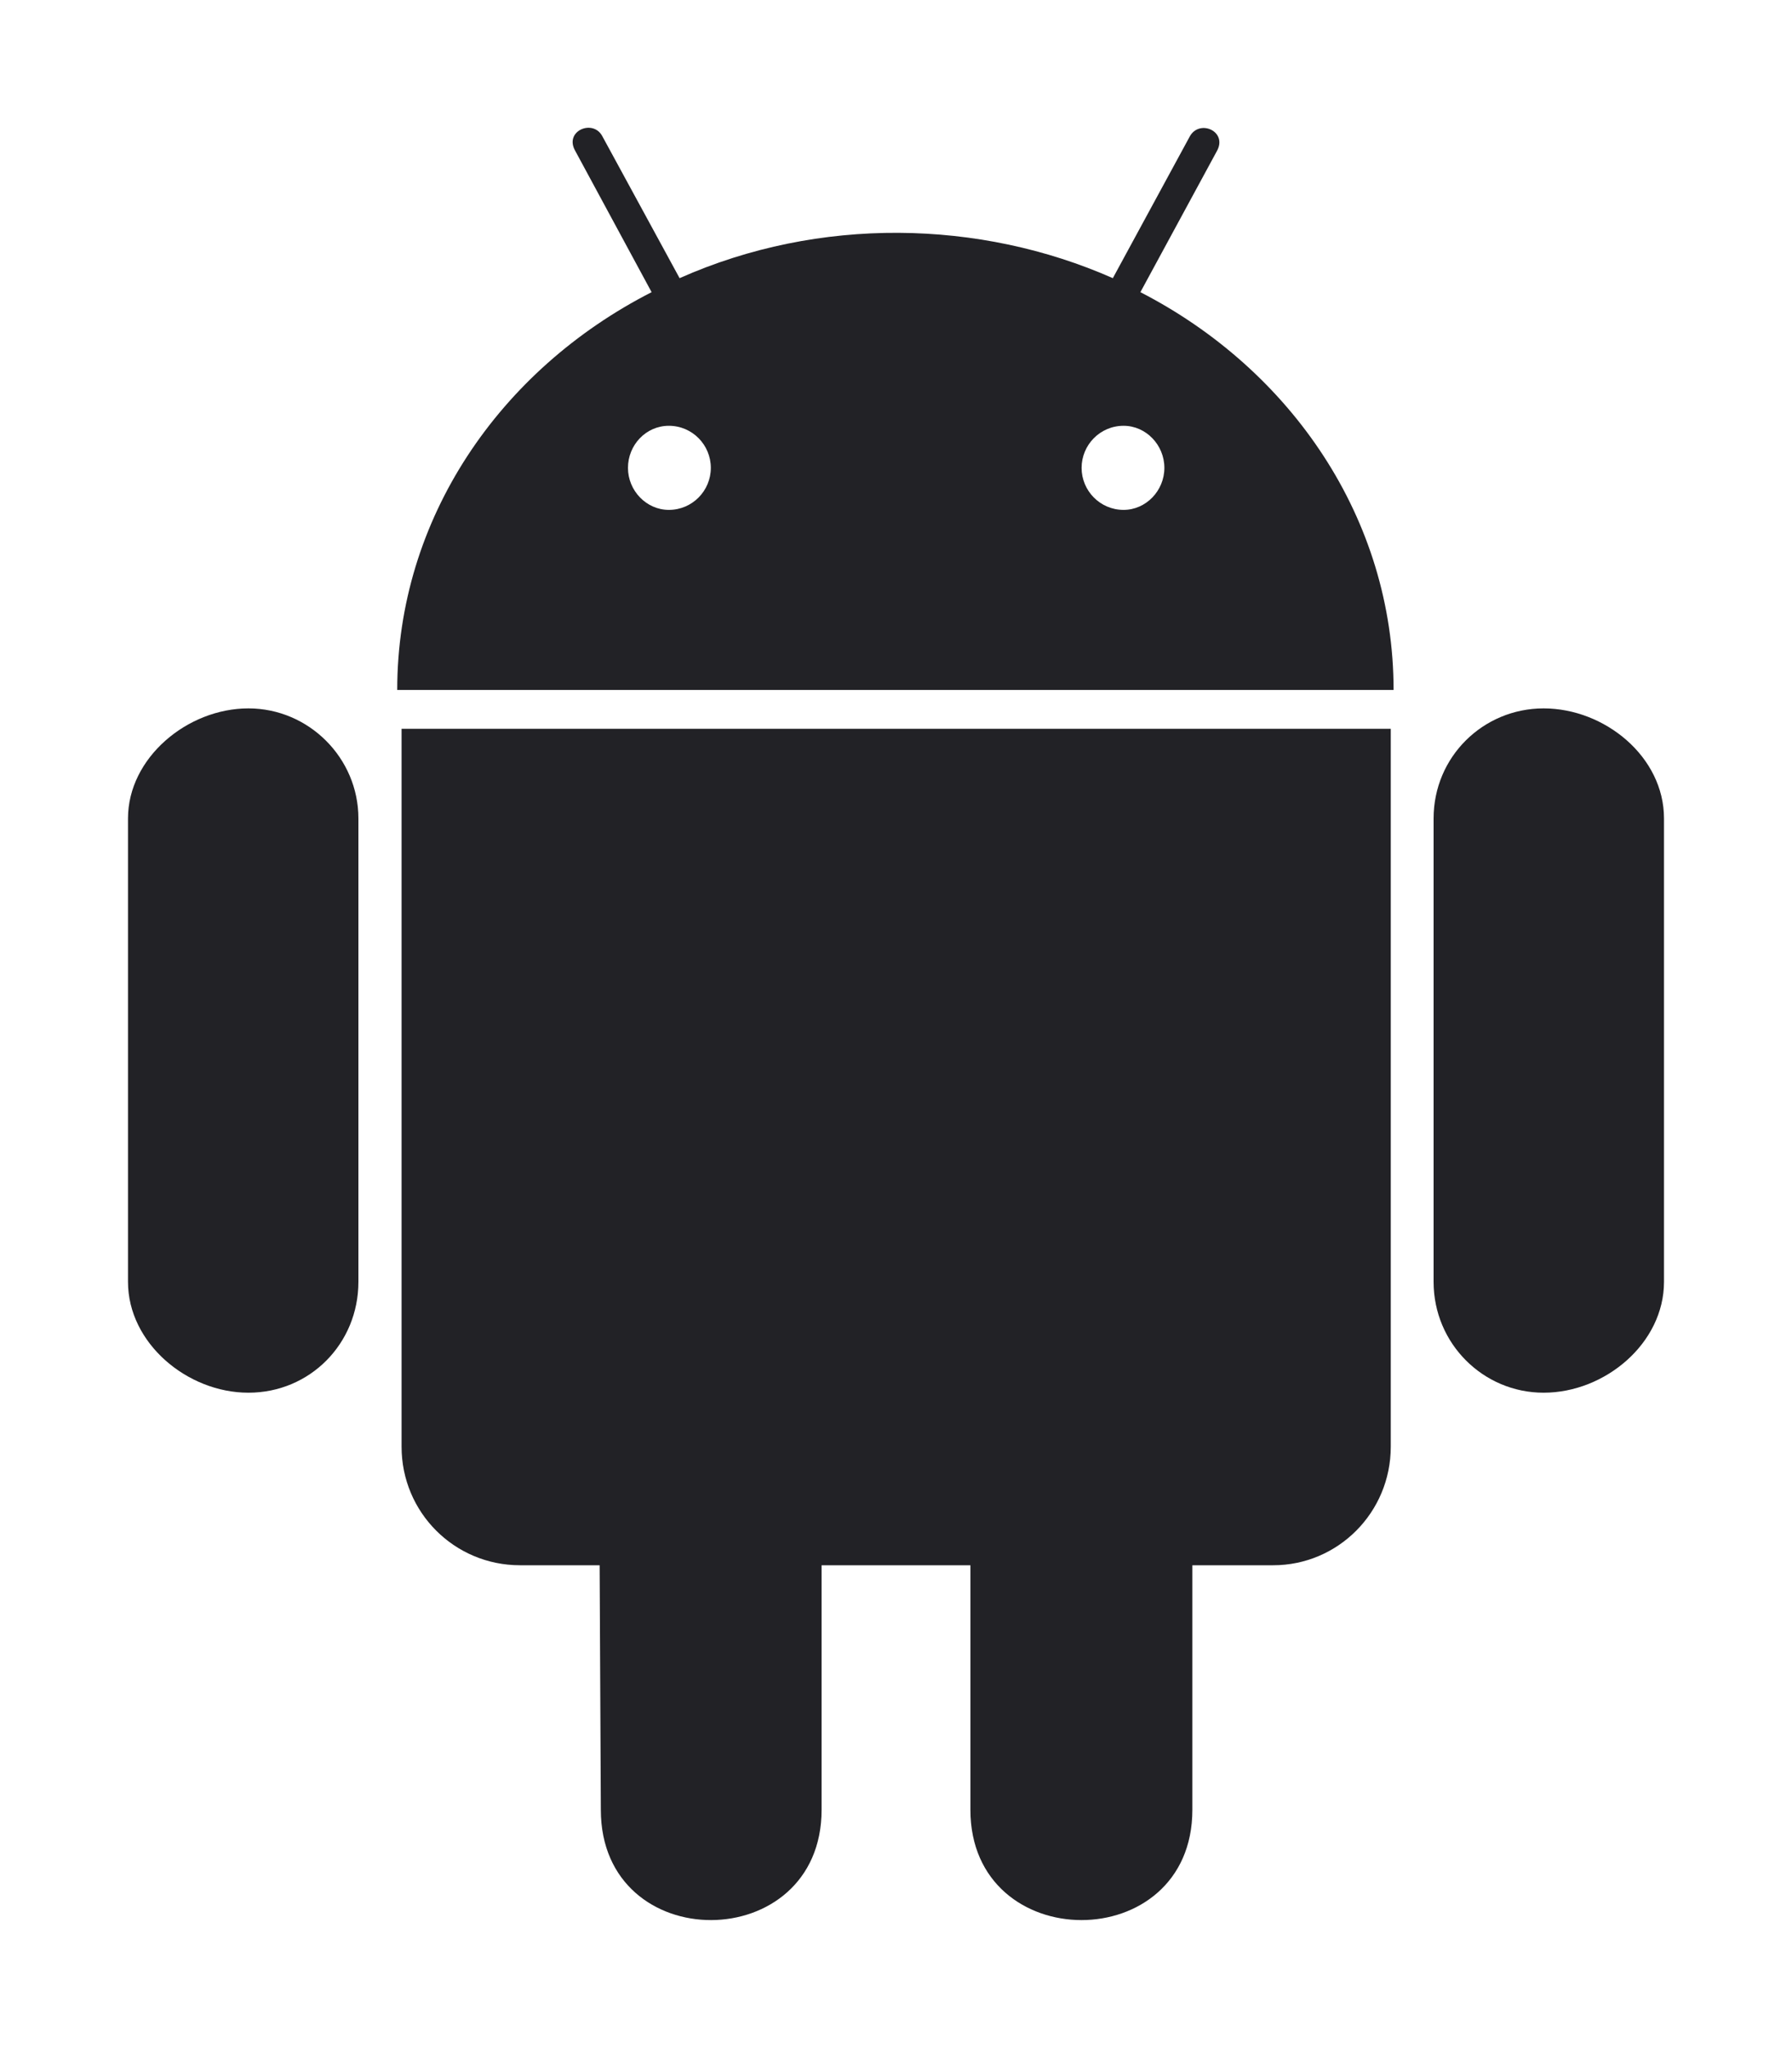 <svg width="21" height="24" viewBox="0 0 21 24" fill="none" xmlns="http://www.w3.org/2000/svg">
<path d="M4.2 9.586V15.014C4.2 15.736 3.633 16.312 2.911 16.312C2.194 16.312 1.5 15.731 1.5 15.014V9.586C1.5 8.878 2.194 8.297 2.911 8.297C3.619 8.297 4.2 8.878 4.2 9.586ZM4.706 16.945C4.706 17.714 5.325 18.333 6.094 18.333H7.027L7.041 21.197C7.041 22.927 9.628 22.912 9.628 21.197V18.333H11.372V21.197C11.372 22.917 13.973 22.922 13.973 21.197V18.333H14.92C15.68 18.333 16.298 17.714 16.298 16.945V8.536H4.706V16.945ZM16.331 8.081H4.655C4.655 6.075 5.855 4.331 7.636 3.422L6.741 1.767C6.609 1.537 6.942 1.392 7.055 1.589L7.964 3.258C9.6 2.531 11.48 2.569 13.041 3.258L13.945 1.594C14.062 1.392 14.391 1.542 14.259 1.772L13.364 3.422C15.131 4.331 16.331 6.075 16.331 8.081ZM8.33 5.48C8.33 5.212 8.114 4.987 7.838 4.987C7.57 4.987 7.359 5.212 7.359 5.48C7.359 5.747 7.575 5.972 7.838 5.972C8.114 5.972 8.33 5.747 8.33 5.48ZM13.645 5.48C13.645 5.212 13.43 4.987 13.167 4.987C12.891 4.987 12.675 5.212 12.675 5.48C12.675 5.747 12.891 5.972 13.167 5.972C13.43 5.972 13.645 5.747 13.645 5.48ZM18.089 8.297C17.381 8.297 16.8 8.864 16.8 9.586V15.014C16.8 15.736 17.381 16.312 18.089 16.312C18.811 16.312 19.5 15.731 19.5 15.014V9.586C19.5 8.864 18.806 8.297 18.089 8.297Z" fill="#222226"/>
</svg>
